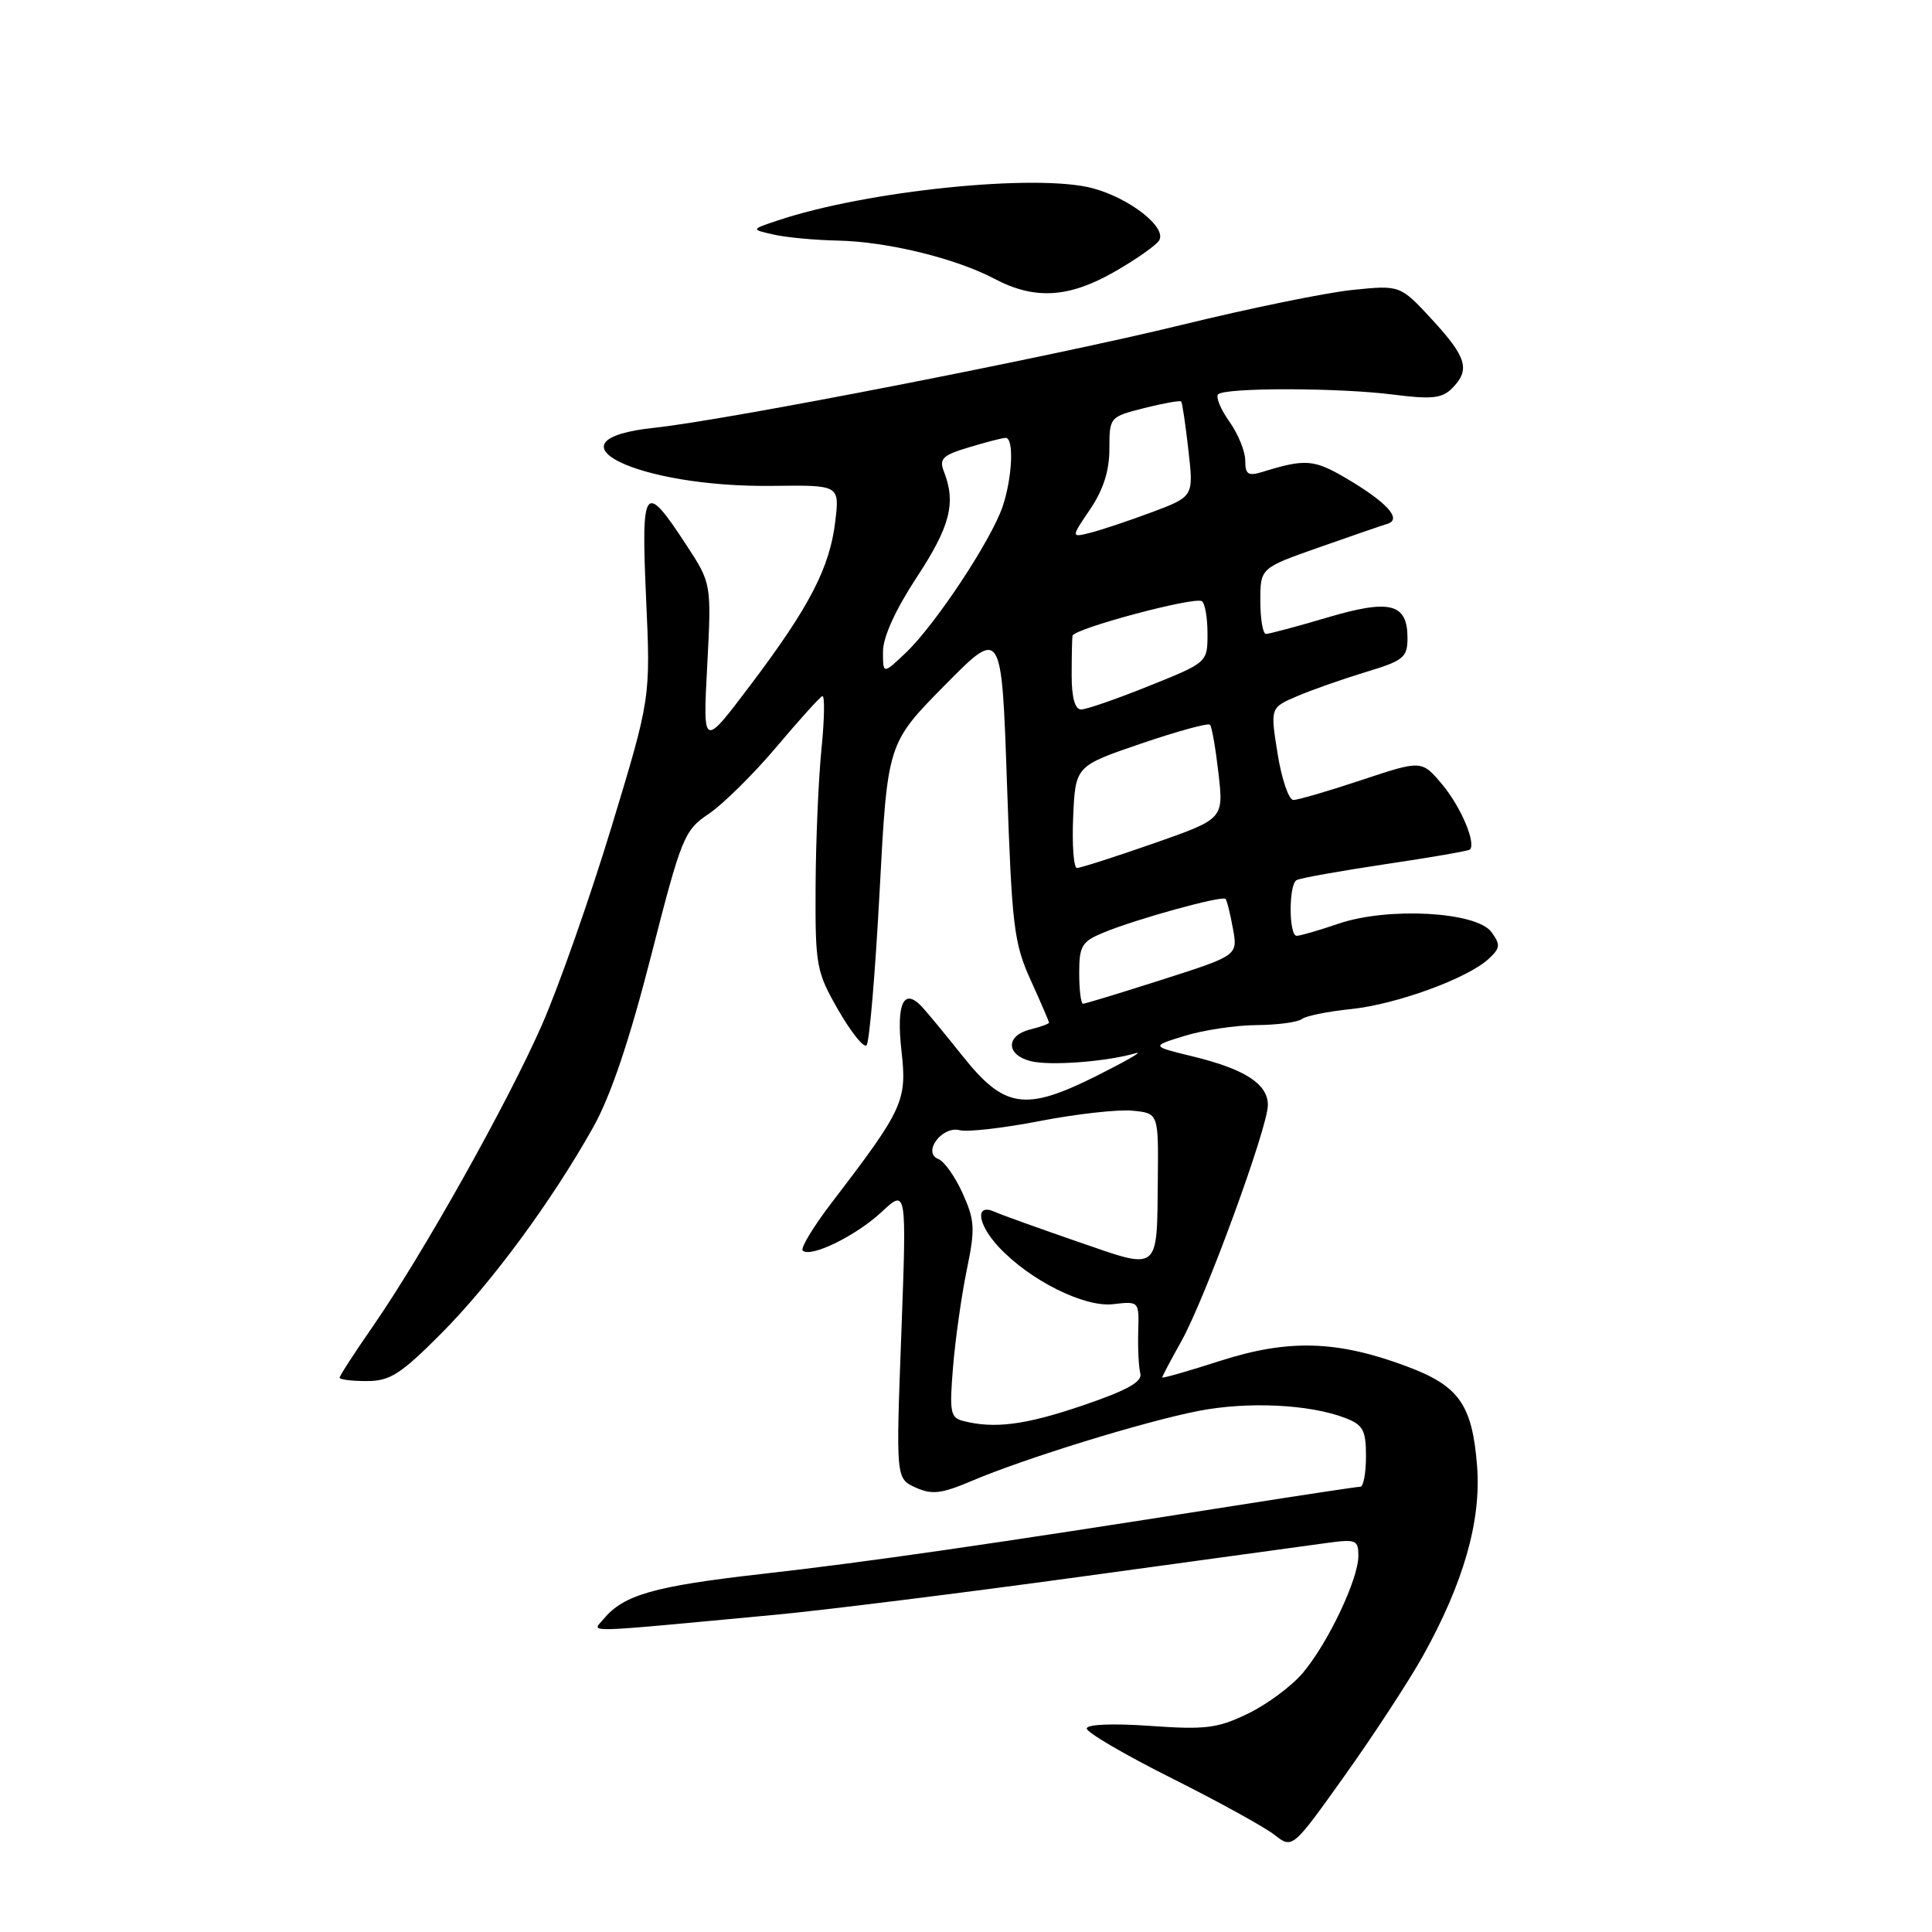 <?xml version="1.0" encoding="UTF-8" standalone="no"?>
<!DOCTYPE svg PUBLIC "-//W3C//DTD SVG 1.1//EN" "http://www.w3.org/Graphics/SVG/1.1/DTD/svg11.dtd" >
<svg xmlns="http://www.w3.org/2000/svg" xmlns:xlink="http://www.w3.org/1999/xlink" version="1.1" viewBox="0 0 256 256">
 <g >
 <path fill="currentColor"
d=" M 188.50 219.50 C 193.93 209.77 196.29 201.52 195.72 194.25 C 195.08 186.12 193.34 183.64 186.42 181.06 C 177.22 177.61 170.74 177.42 161.75 180.30 C 157.49 181.67 154.00 182.67 154.00 182.52 C 154.00 182.37 155.14 180.21 156.54 177.71 C 159.70 172.06 168.00 149.39 168.00 146.42 C 168.00 143.63 164.94 141.65 158.00 139.97 C 152.50 138.63 152.50 138.63 157.00 137.25 C 159.47 136.49 163.75 135.85 166.50 135.83 C 169.25 135.81 171.95 135.45 172.50 135.03 C 173.05 134.61 175.97 134.02 179.00 133.71 C 184.99 133.10 194.46 129.65 197.26 127.05 C 198.80 125.62 198.85 125.18 197.62 123.50 C 195.65 120.80 183.92 120.16 177.37 122.39 C 174.77 123.28 172.27 124.00 171.82 124.00 C 170.77 124.00 170.74 117.28 171.79 116.63 C 172.22 116.36 177.49 115.42 183.50 114.52 C 189.52 113.63 194.58 112.75 194.77 112.57 C 195.61 111.72 193.58 106.92 191.12 103.97 C 188.39 100.71 188.39 100.71 180.44 103.35 C 176.07 104.81 171.99 106.00 171.38 106.00 C 170.77 106.00 169.83 103.25 169.29 99.88 C 168.31 93.77 168.31 93.77 171.90 92.24 C 173.88 91.39 177.97 89.96 181.00 89.04 C 185.98 87.54 186.50 87.11 186.50 84.55 C 186.50 79.94 184.21 79.35 175.86 81.83 C 171.81 83.03 168.16 84.00 167.75 84.00 C 167.34 84.00 167.00 82.04 167.00 79.63 C 167.00 75.27 167.00 75.27 174.75 72.54 C 179.01 71.04 183.11 69.63 183.86 69.40 C 185.82 68.79 183.74 66.52 178.30 63.33 C 174.08 60.86 172.93 60.78 167.25 62.54 C 165.38 63.11 165.00 62.86 165.00 61.02 C 165.00 59.80 164.05 57.48 162.89 55.85 C 161.73 54.22 161.07 52.60 161.41 52.25 C 162.33 51.34 177.44 51.36 184.64 52.29 C 189.68 52.93 191.07 52.79 192.39 51.47 C 194.85 49.01 194.37 47.36 189.77 42.36 C 185.53 37.77 185.53 37.77 179.19 38.42 C 175.70 38.78 165.57 40.85 156.67 43.03 C 139.39 47.26 96.28 55.67 86.72 56.68 C 71.54 58.28 84.43 64.62 102.37 64.38 C 111.25 64.27 111.25 64.27 110.68 69.07 C 109.95 75.22 107.29 80.37 99.45 90.76 C 93.13 99.13 93.13 99.13 93.71 88.22 C 94.28 77.31 94.28 77.31 90.92 72.18 C 85.37 63.69 84.94 64.27 85.61 79.28 C 86.21 92.50 86.21 92.50 81.05 109.50 C 78.21 118.85 74.06 130.66 71.84 135.73 C 67.30 146.10 55.99 166.26 49.37 175.80 C 46.97 179.26 45.00 182.30 45.00 182.55 C 45.00 182.80 46.62 183.00 48.59 183.00 C 51.67 183.00 53.08 182.10 58.41 176.75 C 65.10 170.04 73.06 159.23 78.59 149.39 C 80.92 145.23 83.38 137.95 86.26 126.70 C 90.32 110.84 90.65 110.04 93.94 107.82 C 95.82 106.54 99.84 102.58 102.86 99.00 C 105.88 95.42 108.62 92.38 108.96 92.24 C 109.30 92.09 109.25 95.24 108.85 99.24 C 108.45 103.23 108.10 111.45 108.07 117.50 C 108.02 127.99 108.16 128.75 111.08 133.84 C 112.77 136.78 114.45 138.88 114.82 138.51 C 115.20 138.15 115.97 128.99 116.55 118.17 C 117.59 98.50 117.59 98.50 125.16 90.83 C 132.72 83.16 132.72 83.16 133.43 103.83 C 134.08 122.74 134.34 124.96 136.57 129.87 C 137.91 132.82 139.00 135.36 139.00 135.51 C 139.00 135.66 137.88 136.07 136.50 136.41 C 133.24 137.23 133.29 139.78 136.58 140.61 C 139.15 141.25 146.67 140.68 150.50 139.55 C 151.60 139.23 149.23 140.59 145.24 142.59 C 135.82 147.30 133.07 146.88 127.50 139.87 C 125.30 137.11 122.90 134.20 122.17 133.41 C 119.74 130.80 118.74 132.96 119.45 139.24 C 120.20 145.87 119.71 146.94 110.24 159.31 C 107.79 162.51 106.05 165.38 106.36 165.70 C 107.38 166.71 113.41 163.77 116.82 160.59 C 120.14 157.50 120.14 157.50 119.43 176.71 C 118.71 195.91 118.71 195.91 121.31 197.10 C 123.48 198.08 124.72 197.94 128.71 196.25 C 135.74 193.25 151.57 188.37 158.78 186.96 C 165.32 185.68 173.53 186.07 178.25 187.89 C 180.62 188.80 181.00 189.51 181.00 192.98 C 181.00 195.19 180.66 197.00 180.25 197.00 C 179.84 197.00 172.30 198.14 163.50 199.53 C 130.96 204.66 115.14 206.95 101.01 208.55 C 86.64 210.18 82.64 211.32 79.97 214.54 C 78.44 216.38 76.42 216.43 103.00 213.94 C 109.33 213.34 127.32 211.10 143.00 208.95 C 158.68 206.80 173.41 204.78 175.75 204.46 C 179.69 203.92 180.00 204.04 179.99 206.19 C 179.98 209.27 175.96 217.73 172.63 221.67 C 171.16 223.42 167.89 225.84 165.37 227.06 C 161.35 229.01 159.75 229.21 152.39 228.69 C 147.38 228.34 144.00 228.48 144.00 229.04 C 144.00 229.56 149.06 232.52 155.25 235.62 C 161.44 238.72 167.57 242.10 168.88 243.13 C 171.26 244.99 171.26 244.99 178.20 235.25 C 182.02 229.89 186.65 222.80 188.50 219.50 Z  M 147.68 36.01 C 150.53 34.38 153.19 32.51 153.59 31.86 C 154.65 30.15 149.72 26.27 144.81 24.95 C 137.40 22.95 114.77 25.27 103.00 29.23 C 99.50 30.40 99.50 30.40 102.50 31.08 C 104.15 31.46 107.99 31.82 111.04 31.88 C 117.60 32.02 126.63 34.23 131.79 36.95 C 137.09 39.75 141.62 39.48 147.68 36.01 Z  M 127.61 188.28 C 125.92 187.85 125.79 187.09 126.29 181.06 C 126.60 177.34 127.42 171.57 128.11 168.23 C 129.23 162.81 129.17 161.71 127.56 158.13 C 126.56 155.92 125.12 153.88 124.35 153.58 C 122.16 152.74 124.82 149.14 127.17 149.76 C 128.20 150.02 132.97 149.48 137.79 148.54 C 142.61 147.61 148.11 146.99 150.02 147.17 C 153.50 147.50 153.50 147.50 153.42 156.10 C 153.29 168.71 153.78 168.32 142.83 164.54 C 137.70 162.77 132.71 160.98 131.75 160.55 C 129.18 159.42 129.51 162.18 132.31 165.20 C 136.40 169.62 143.67 173.26 147.49 172.81 C 150.94 172.41 150.94 172.41 150.82 176.45 C 150.76 178.68 150.88 181.17 151.10 182.00 C 151.39 183.09 149.34 184.23 143.50 186.22 C 135.86 188.82 131.77 189.35 127.61 188.28 Z  M 143.00 128.95 C 143.00 125.32 143.34 124.76 146.25 123.56 C 150.63 121.75 161.97 118.63 162.39 119.11 C 162.58 119.32 163.02 121.10 163.37 123.05 C 164.02 126.60 164.02 126.60 154.02 129.80 C 148.52 131.56 143.79 133.00 143.51 133.00 C 143.23 133.00 143.00 131.18 143.00 128.95 Z  M 142.20 108.25 C 142.50 101.50 142.50 101.50 151.20 98.53 C 155.98 96.90 160.09 95.77 160.33 96.03 C 160.58 96.29 161.08 99.20 161.46 102.50 C 162.14 108.51 162.14 108.51 152.82 111.77 C 147.69 113.56 143.14 115.02 142.70 115.01 C 142.27 115.01 142.04 111.96 142.20 108.25 Z  M 142.00 89.50 C 142.00 87.03 142.05 84.66 142.11 84.25 C 142.25 83.31 158.23 79.03 159.25 79.66 C 159.66 79.91 160.00 81.84 160.00 83.95 C 160.00 87.78 160.00 87.78 152.25 90.89 C 147.99 92.61 143.94 94.01 143.25 94.01 C 142.44 94.00 142.00 92.43 142.00 89.50 Z  M 117.00 86.34 C 117.00 84.42 118.66 80.77 121.50 76.45 C 125.90 69.75 126.70 66.64 125.08 62.50 C 124.41 60.79 124.88 60.32 128.40 59.27 C 130.65 58.59 132.84 58.02 133.25 58.02 C 134.38 57.99 134.15 63.25 132.86 67.10 C 131.36 71.55 123.98 82.71 120.08 86.44 C 117.00 89.37 117.00 89.37 117.00 86.34 Z  M 144.45 67.48 C 146.19 64.91 147.00 62.38 147.00 59.48 C 147.00 55.27 147.04 55.23 151.62 54.07 C 154.16 53.43 156.36 53.04 156.51 53.20 C 156.66 53.37 157.09 56.27 157.47 59.65 C 158.17 65.79 158.17 65.79 152.63 67.87 C 149.58 69.01 145.91 70.23 144.49 70.59 C 141.90 71.24 141.90 71.24 144.45 67.48 Z "/>
</g>
</svg>